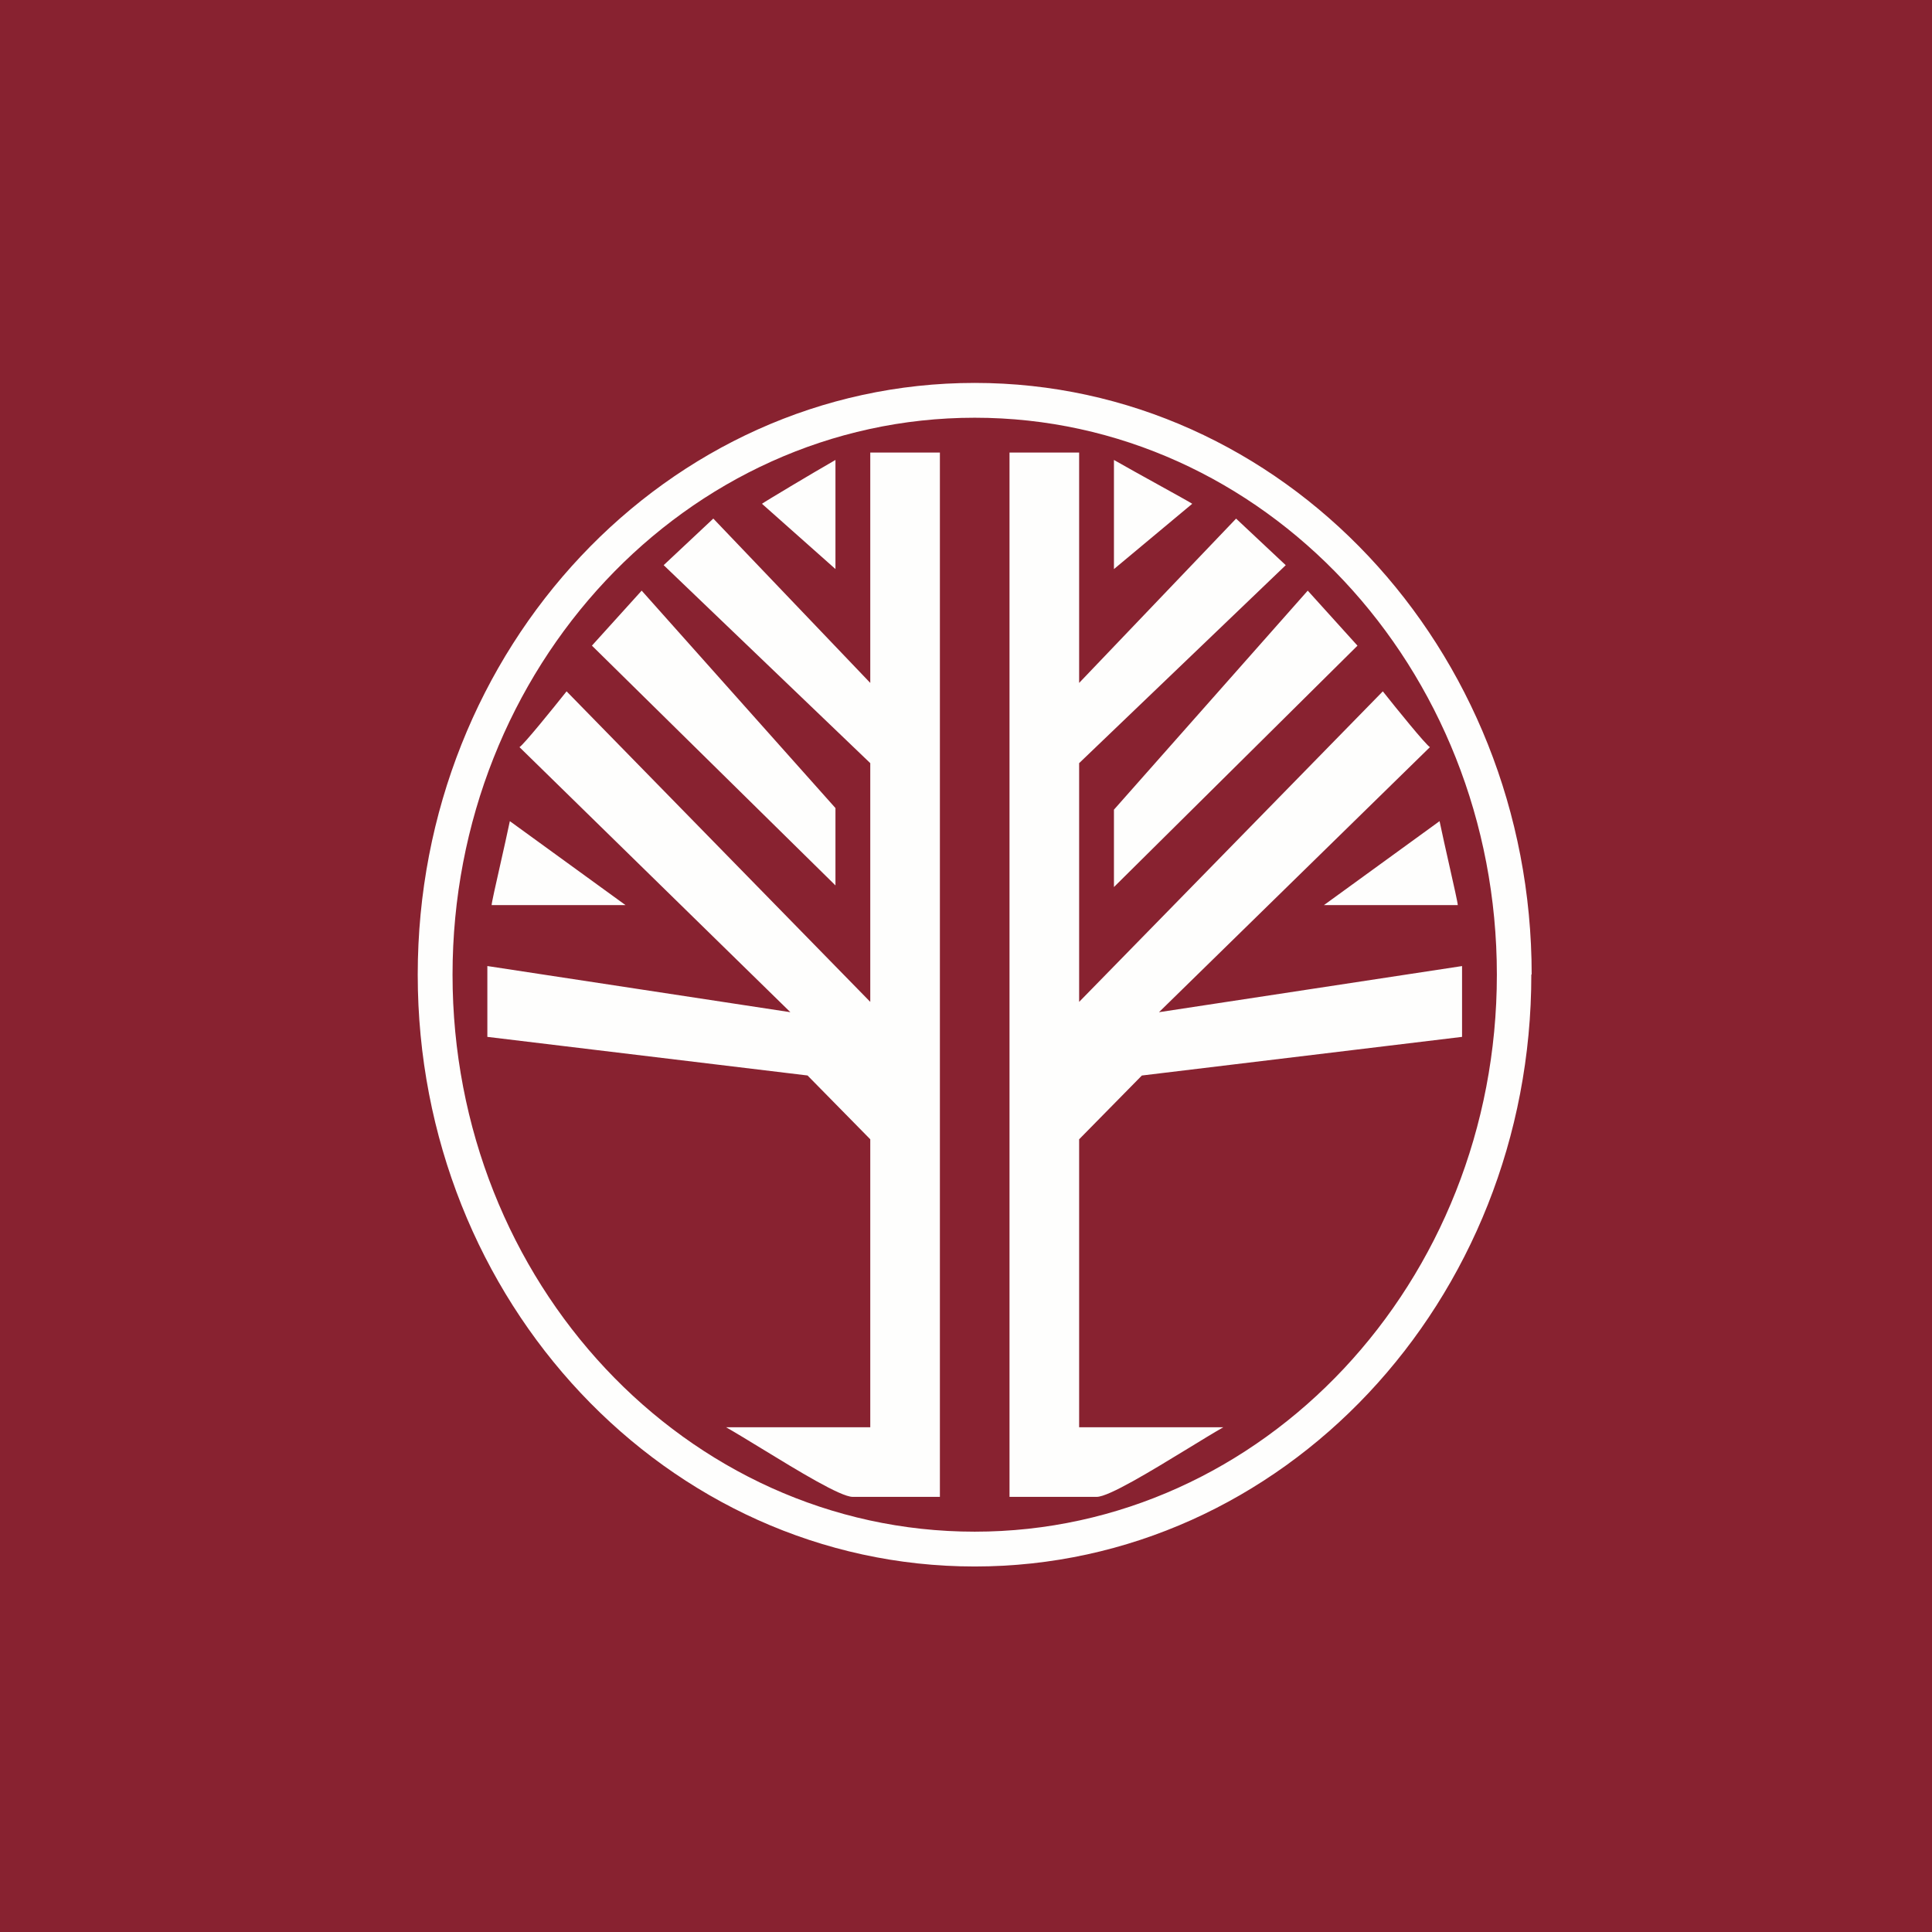 <?xml version="1.0" encoding="UTF-8"?>
<!-- generated by Finnhub -->
<svg viewBox="0 0 55.5 55.5" xmlns="http://www.w3.org/2000/svg">
<rect width="56" height="56" fill="rgb(136, 34, 48)"/>
<path d="M 43.99,27.985 C 44,37.389 36.837,45 28,45 S 12,37.389 12,28 S 19.163,11 28,11 C 36.837,11 44,18.611 44,28 Z M 43,28 C 43,36.837 36.284,44 28,44 S 13,36.837 13,28 S 19.716,12 28,12 S 43,19.163 43,28 Z M 25,32.728 V 41 H 20.857 C 21.136,41.159 21.5,41.381 21.891,41.62 L 21.891,41.62 C 22.925,42.252 24.149,43 24.495,43 H 27 V 13 H 25 V 19.618 L 20.491,14.897 L 19.065,16.235 L 25,21.923 V 28.781 L 16.276,19.86 C 15.876,20.363 15.046,21.389 14.923,21.463 L 22.705,29.077 L 14,27.751 V 29.786 L 23.198,30.895 L 25,32.728 Z M 24,13.213 C 23.314,13.606 21.975,14.408 21.889,14.472 L 24,16.347 V 13.213 Z M 17.004,18.547 L 18.433,16.967 L 24,23.213 V 25.435 L 17.004,18.547 Z M 14.368,24.85 C 14.465,24.418 14.572,23.946 14.646,23.589 L 17.968,26 H 14.123 C 14.123,25.937 14.237,25.429 14.368,24.85 V 24.85 Z M 31,32.728 V 41 H 35.142 C 34.864,41.159 34.5,41.382 34.109,41.621 H 34.109 C 33.075,42.252 31.851,43 31.505,43 H 29 V 13 H 31 V 19.618 L 35.509,14.898 L 36.935,16.236 L 31,21.923 V 28.781 L 39.724,19.86 C 40.123,20.364 40.954,21.389 41.077,21.463 L 33.294,29.077 L 42,27.752 V 29.786 L 32.802,30.896 L 31,32.728 Z M 33.279,13.927 H 33.279 C 33.775,14.202 34.204,14.439 34.249,14.472 L 32,16.348 V 13.213 C 32.326,13.4 32.83,13.679 33.279,13.927 L 33.279,13.927 Z M 38.996,18.548 L 37.567,16.967 L 32,23.259 V 25.482 L 38.996,18.548 Z M 41.632,24.851 C 41.535,24.418 41.428,23.946 41.354,23.589 L 38.032,26.001 H 41.877 C 41.877,25.937 41.762,25.43 41.632,24.851 Z" clip-rule="evenodd" fill="rgb(254, 254, 253)" fill-rule="evenodd"/>
</svg>

